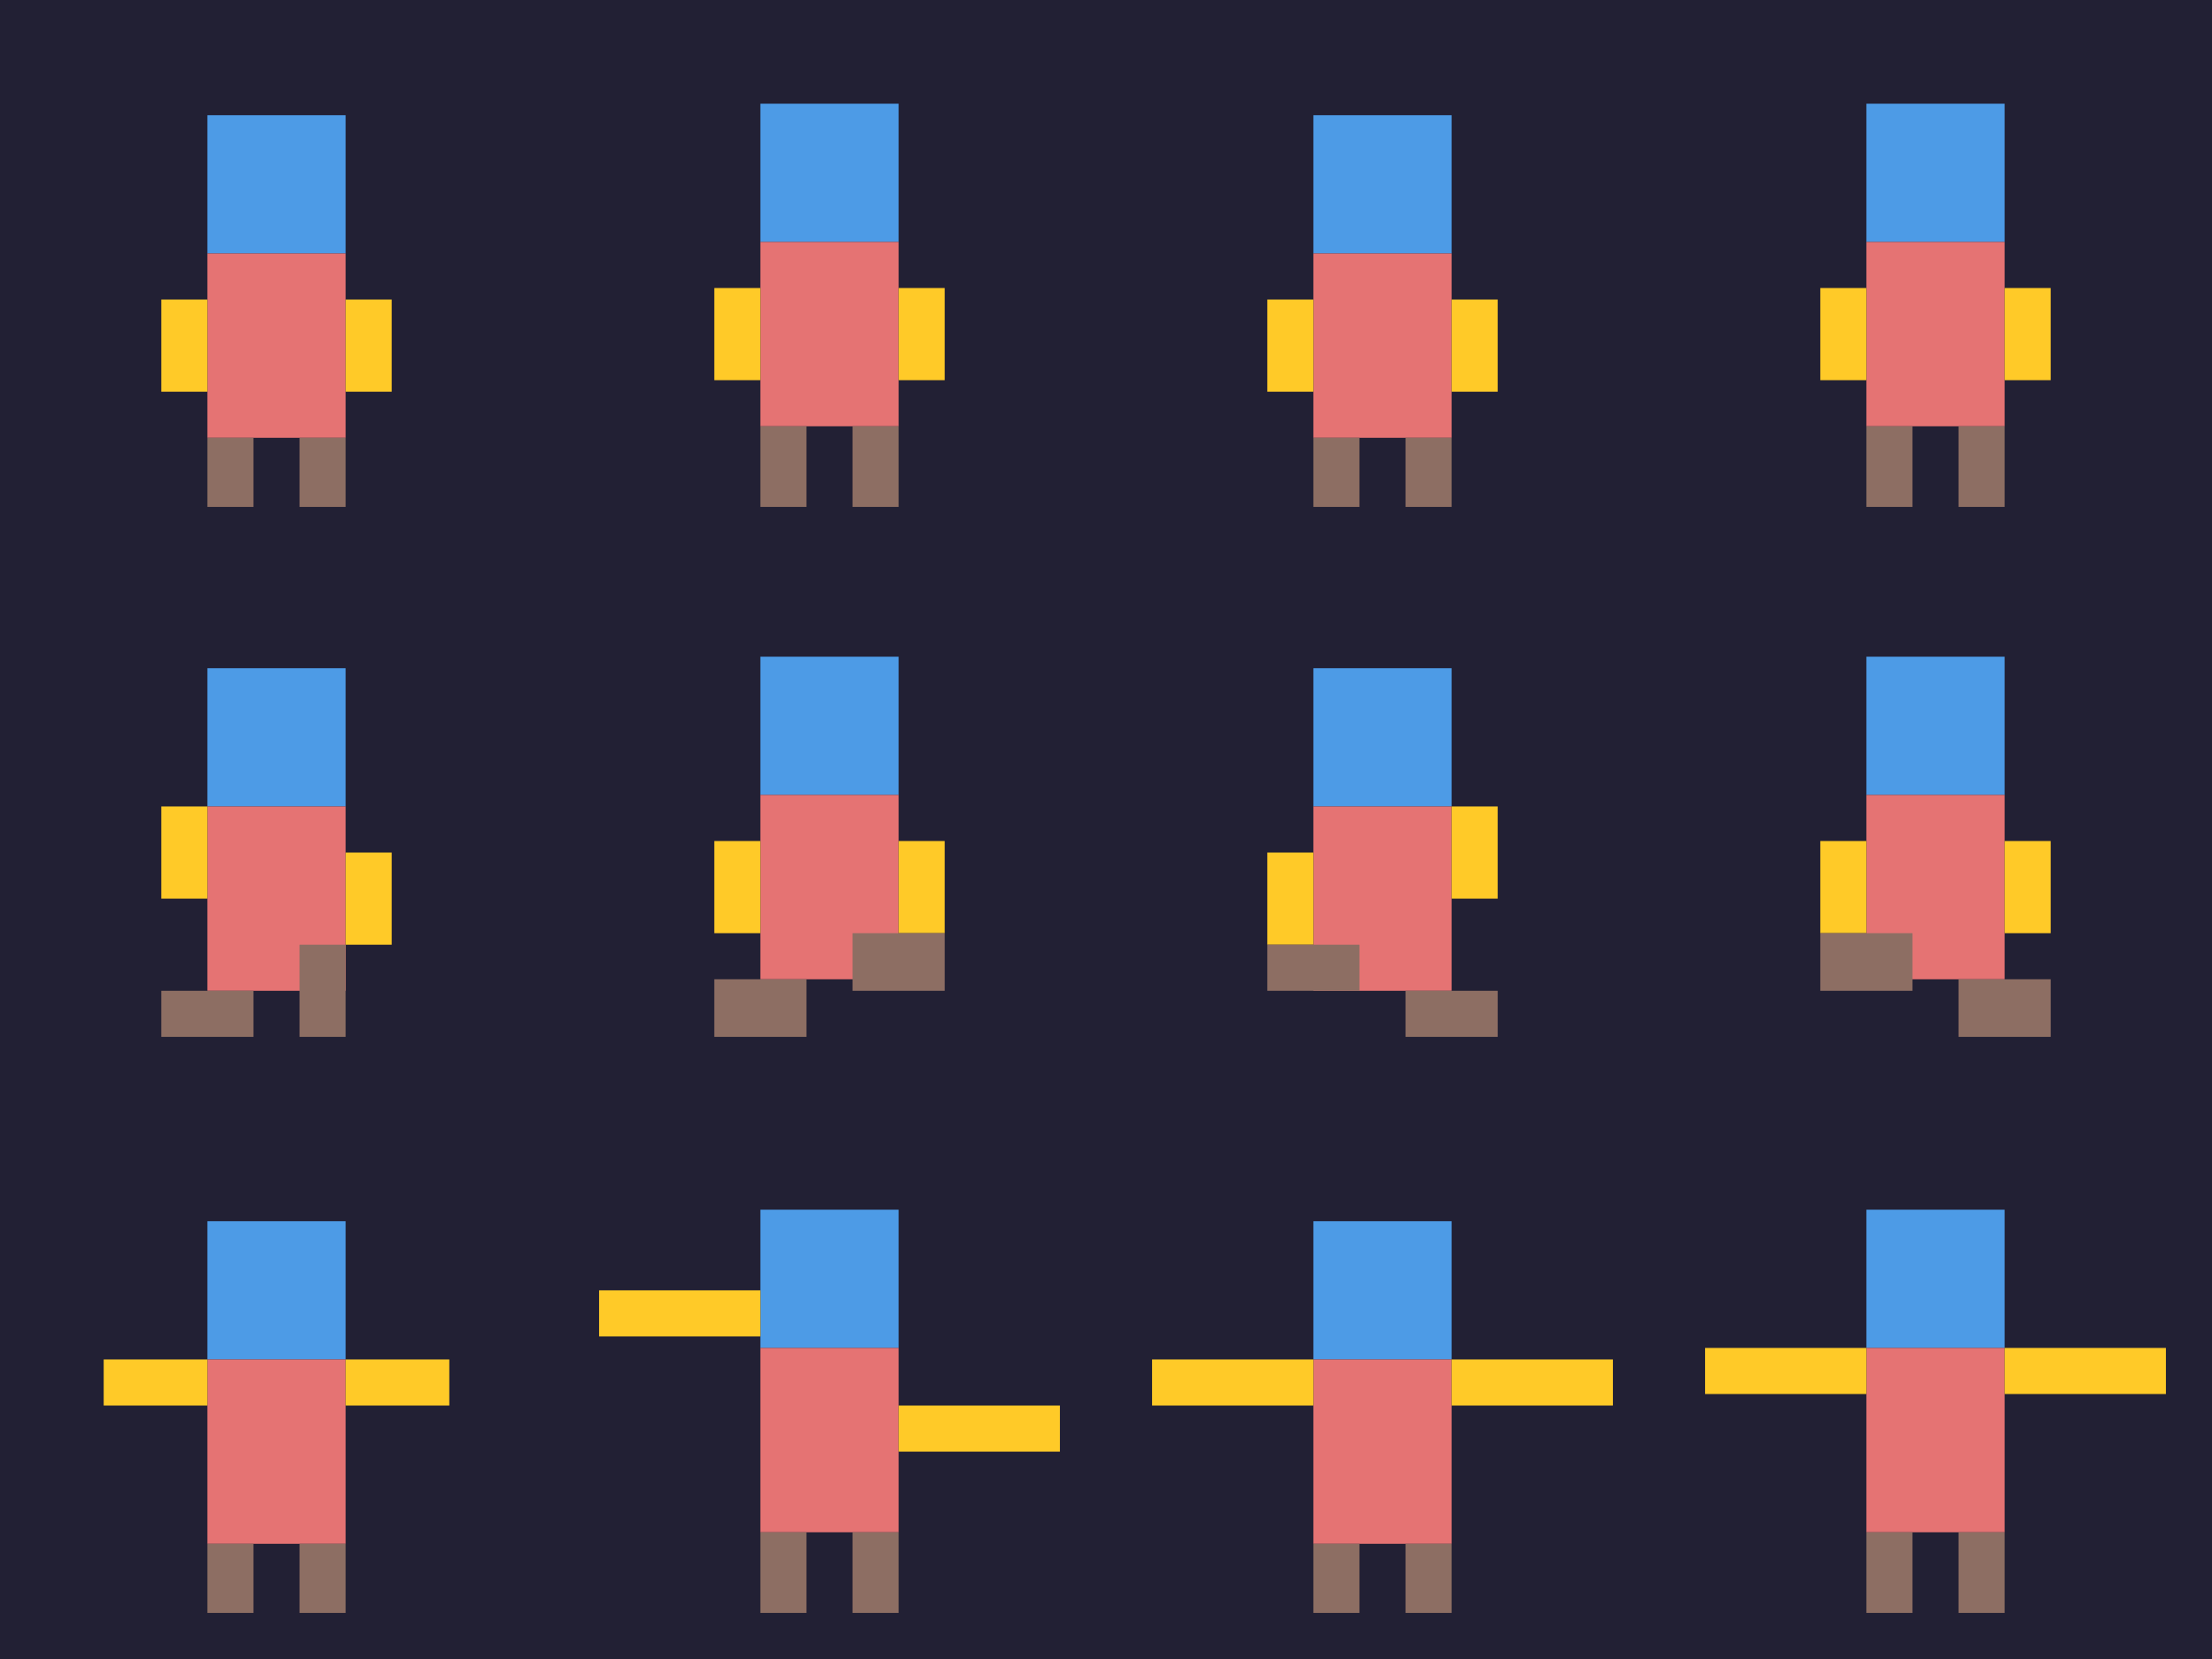 <?xml version="1.0" encoding="UTF-8" standalone="no"?>
<svg width="384" height="288" viewBox="0 0 384 288" fill="none" xmlns="http://www.w3.org/2000/svg">
  <!-- Row 1: Idle Animation (4 frames, 96x96 each) -->
  <!-- Frame 1 -->
  <rect x="0" y="0" width="96" height="96" fill="#222034"/>
  <rect x="36" y="20" width="24" height="24" fill="#4D9BE6"/>
  <rect x="36" y="44" width="24" height="32" fill="#E57373"/>
  <rect x="28" y="52" width="8" height="16" fill="#FFCA28"/>
  <rect x="60" y="52" width="8" height="16" fill="#FFCA28"/>
  <rect x="36" y="76" width="8" height="12" fill="#8D6E63"/>
  <rect x="52" y="76" width="8" height="12" fill="#8D6E63"/>
  
  <!-- Frame 2 -->
  <rect x="96" y="0" width="96" height="96" fill="#222034"/>
  <rect x="132" y="18" width="24" height="24" fill="#4D9BE6"/>
  <rect x="132" y="42" width="24" height="32" fill="#E57373"/>
  <rect x="124" y="50" width="8" height="16" fill="#FFCA28"/>
  <rect x="156" y="50" width="8" height="16" fill="#FFCA28"/>
  <rect x="132" y="74" width="8" height="14" fill="#8D6E63"/>
  <rect x="148" y="74" width="8" height="14" fill="#8D6E63"/>
  
  <!-- Frame 3 -->
  <rect x="192" y="0" width="96" height="96" fill="#222034"/>
  <rect x="228" y="20" width="24" height="24" fill="#4D9BE6"/>
  <rect x="228" y="44" width="24" height="32" fill="#E57373"/>
  <rect x="220" y="52" width="8" height="16" fill="#FFCA28"/>
  <rect x="252" y="52" width="8" height="16" fill="#FFCA28"/>
  <rect x="228" y="76" width="8" height="12" fill="#8D6E63"/>
  <rect x="244" y="76" width="8" height="12" fill="#8D6E63"/>
  
  <!-- Frame 4 -->
  <rect x="288" y="0" width="96" height="96" fill="#222034"/>
  <rect x="324" y="18" width="24" height="24" fill="#4D9BE6"/>
  <rect x="324" y="42" width="24" height="32" fill="#E57373"/>
  <rect x="316" y="50" width="8" height="16" fill="#FFCA28"/>
  <rect x="348" y="50" width="8" height="16" fill="#FFCA28"/>
  <rect x="324" y="74" width="8" height="14" fill="#8D6E63"/>
  <rect x="340" y="74" width="8" height="14" fill="#8D6E63"/>
  
  <!-- Row 2: Walking Animation (4 frames, 96x96 each) -->
  <!-- Frame 1 -->
  <rect x="0" y="96" width="96" height="96" fill="#222034"/>
  <rect x="36" y="116" width="24" height="24" fill="#4D9BE6"/>
  <rect x="36" y="140" width="24" height="32" fill="#E57373"/>
  <rect x="28" y="140" width="8" height="16" fill="#FFCA28"/>
  <rect x="60" y="148" width="8" height="16" fill="#FFCA28"/>
  <rect x="28" y="172" width="16" height="8" fill="#8D6E63"/>
  <rect x="52" y="164" width="8" height="16" fill="#8D6E63"/>
  
  <!-- Frame 2 -->
  <rect x="96" y="96" width="96" height="96" fill="#222034"/>
  <rect x="132" y="114" width="24" height="24" fill="#4D9BE6"/>
  <rect x="132" y="138" width="24" height="32" fill="#E57373"/>
  <rect x="124" y="146" width="8" height="16" fill="#FFCA28"/>
  <rect x="156" y="146" width="8" height="16" fill="#FFCA28"/>
  <rect x="124" y="170" width="16" height="10" fill="#8D6E63"/>
  <rect x="148" y="162" width="16" height="10" fill="#8D6E63"/>
  
  <!-- Frame 3 -->
  <rect x="192" y="96" width="96" height="96" fill="#222034"/>
  <rect x="228" y="116" width="24" height="24" fill="#4D9BE6"/>
  <rect x="228" y="140" width="24" height="32" fill="#E57373"/>
  <rect x="220" y="148" width="8" height="16" fill="#FFCA28"/>
  <rect x="252" y="140" width="8" height="16" fill="#FFCA28"/>
  <rect x="220" y="164" width="16" height="8" fill="#8D6E63"/>
  <rect x="244" y="172" width="16" height="8" fill="#8D6E63"/>
  
  <!-- Frame 4 -->
  <rect x="288" y="96" width="96" height="96" fill="#222034"/>
  <rect x="324" y="114" width="24" height="24" fill="#4D9BE6"/>
  <rect x="324" y="138" width="24" height="32" fill="#E57373"/>
  <rect x="316" y="146" width="8" height="16" fill="#FFCA28"/>
  <rect x="348" y="146" width="8" height="16" fill="#FFCA28"/>
  <rect x="316" y="162" width="16" height="10" fill="#8D6E63"/>
  <rect x="340" y="170" width="16" height="10" fill="#8D6E63"/>
  
  <!-- Row 3: Attack Animation (4 frames, 96x96 each) -->
  <!-- Frame 1 -->
  <rect x="0" y="192" width="96" height="96" fill="#222034"/>
  <rect x="36" y="212" width="24" height="24" fill="#4D9BE6"/>
  <rect x="36" y="236" width="24" height="32" fill="#E57373"/>
  <rect x="18" y="236" width="18" height="8" fill="#FFCA28"/>
  <rect x="60" y="236" width="18" height="8" fill="#FFCA28"/>
  <rect x="36" y="268" width="8" height="12" fill="#8D6E63"/>
  <rect x="52" y="268" width="8" height="12" fill="#8D6E63"/>
  
  <!-- Frame 2 -->
  <rect x="96" y="192" width="96" height="96" fill="#222034"/>
  <rect x="132" y="210" width="24" height="24" fill="#4D9BE6"/>
  <rect x="132" y="234" width="24" height="32" fill="#E57373"/>
  <rect x="104" y="224" width="28" height="8" fill="#FFCA28"/>
  <rect x="156" y="244" width="28" height="8" fill="#FFCA28"/>
  <rect x="132" y="266" width="8" height="14" fill="#8D6E63"/>
  <rect x="148" y="266" width="8" height="14" fill="#8D6E63"/>
  
  <!-- Frame 3 -->
  <rect x="192" y="192" width="96" height="96" fill="#222034"/>
  <rect x="228" y="212" width="24" height="24" fill="#4D9BE6"/>
  <rect x="228" y="236" width="24" height="32" fill="#E57373"/>
  <rect x="200" y="236" width="28" height="8" fill="#FFCA28"/>
  <rect x="252" y="236" width="28" height="8" fill="#FFCA28"/>
  <rect x="228" y="268" width="8" height="12" fill="#8D6E63"/>
  <rect x="244" y="268" width="8" height="12" fill="#8D6E63"/>
  
  <!-- Frame 4 -->
  <rect x="288" y="192" width="96" height="96" fill="#222034"/>
  <rect x="324" y="210" width="24" height="24" fill="#4D9BE6"/>
  <rect x="324" y="234" width="24" height="32" fill="#E57373"/>
  <rect x="296" y="234" width="28" height="8" fill="#FFCA28"/>
  <rect x="348" y="234" width="28" height="8" fill="#FFCA28"/>
  <rect x="324" y="266" width="8" height="14" fill="#8D6E63"/>
  <rect x="340" y="266" width="8" height="14" fill="#8D6E63"/>
</svg>
